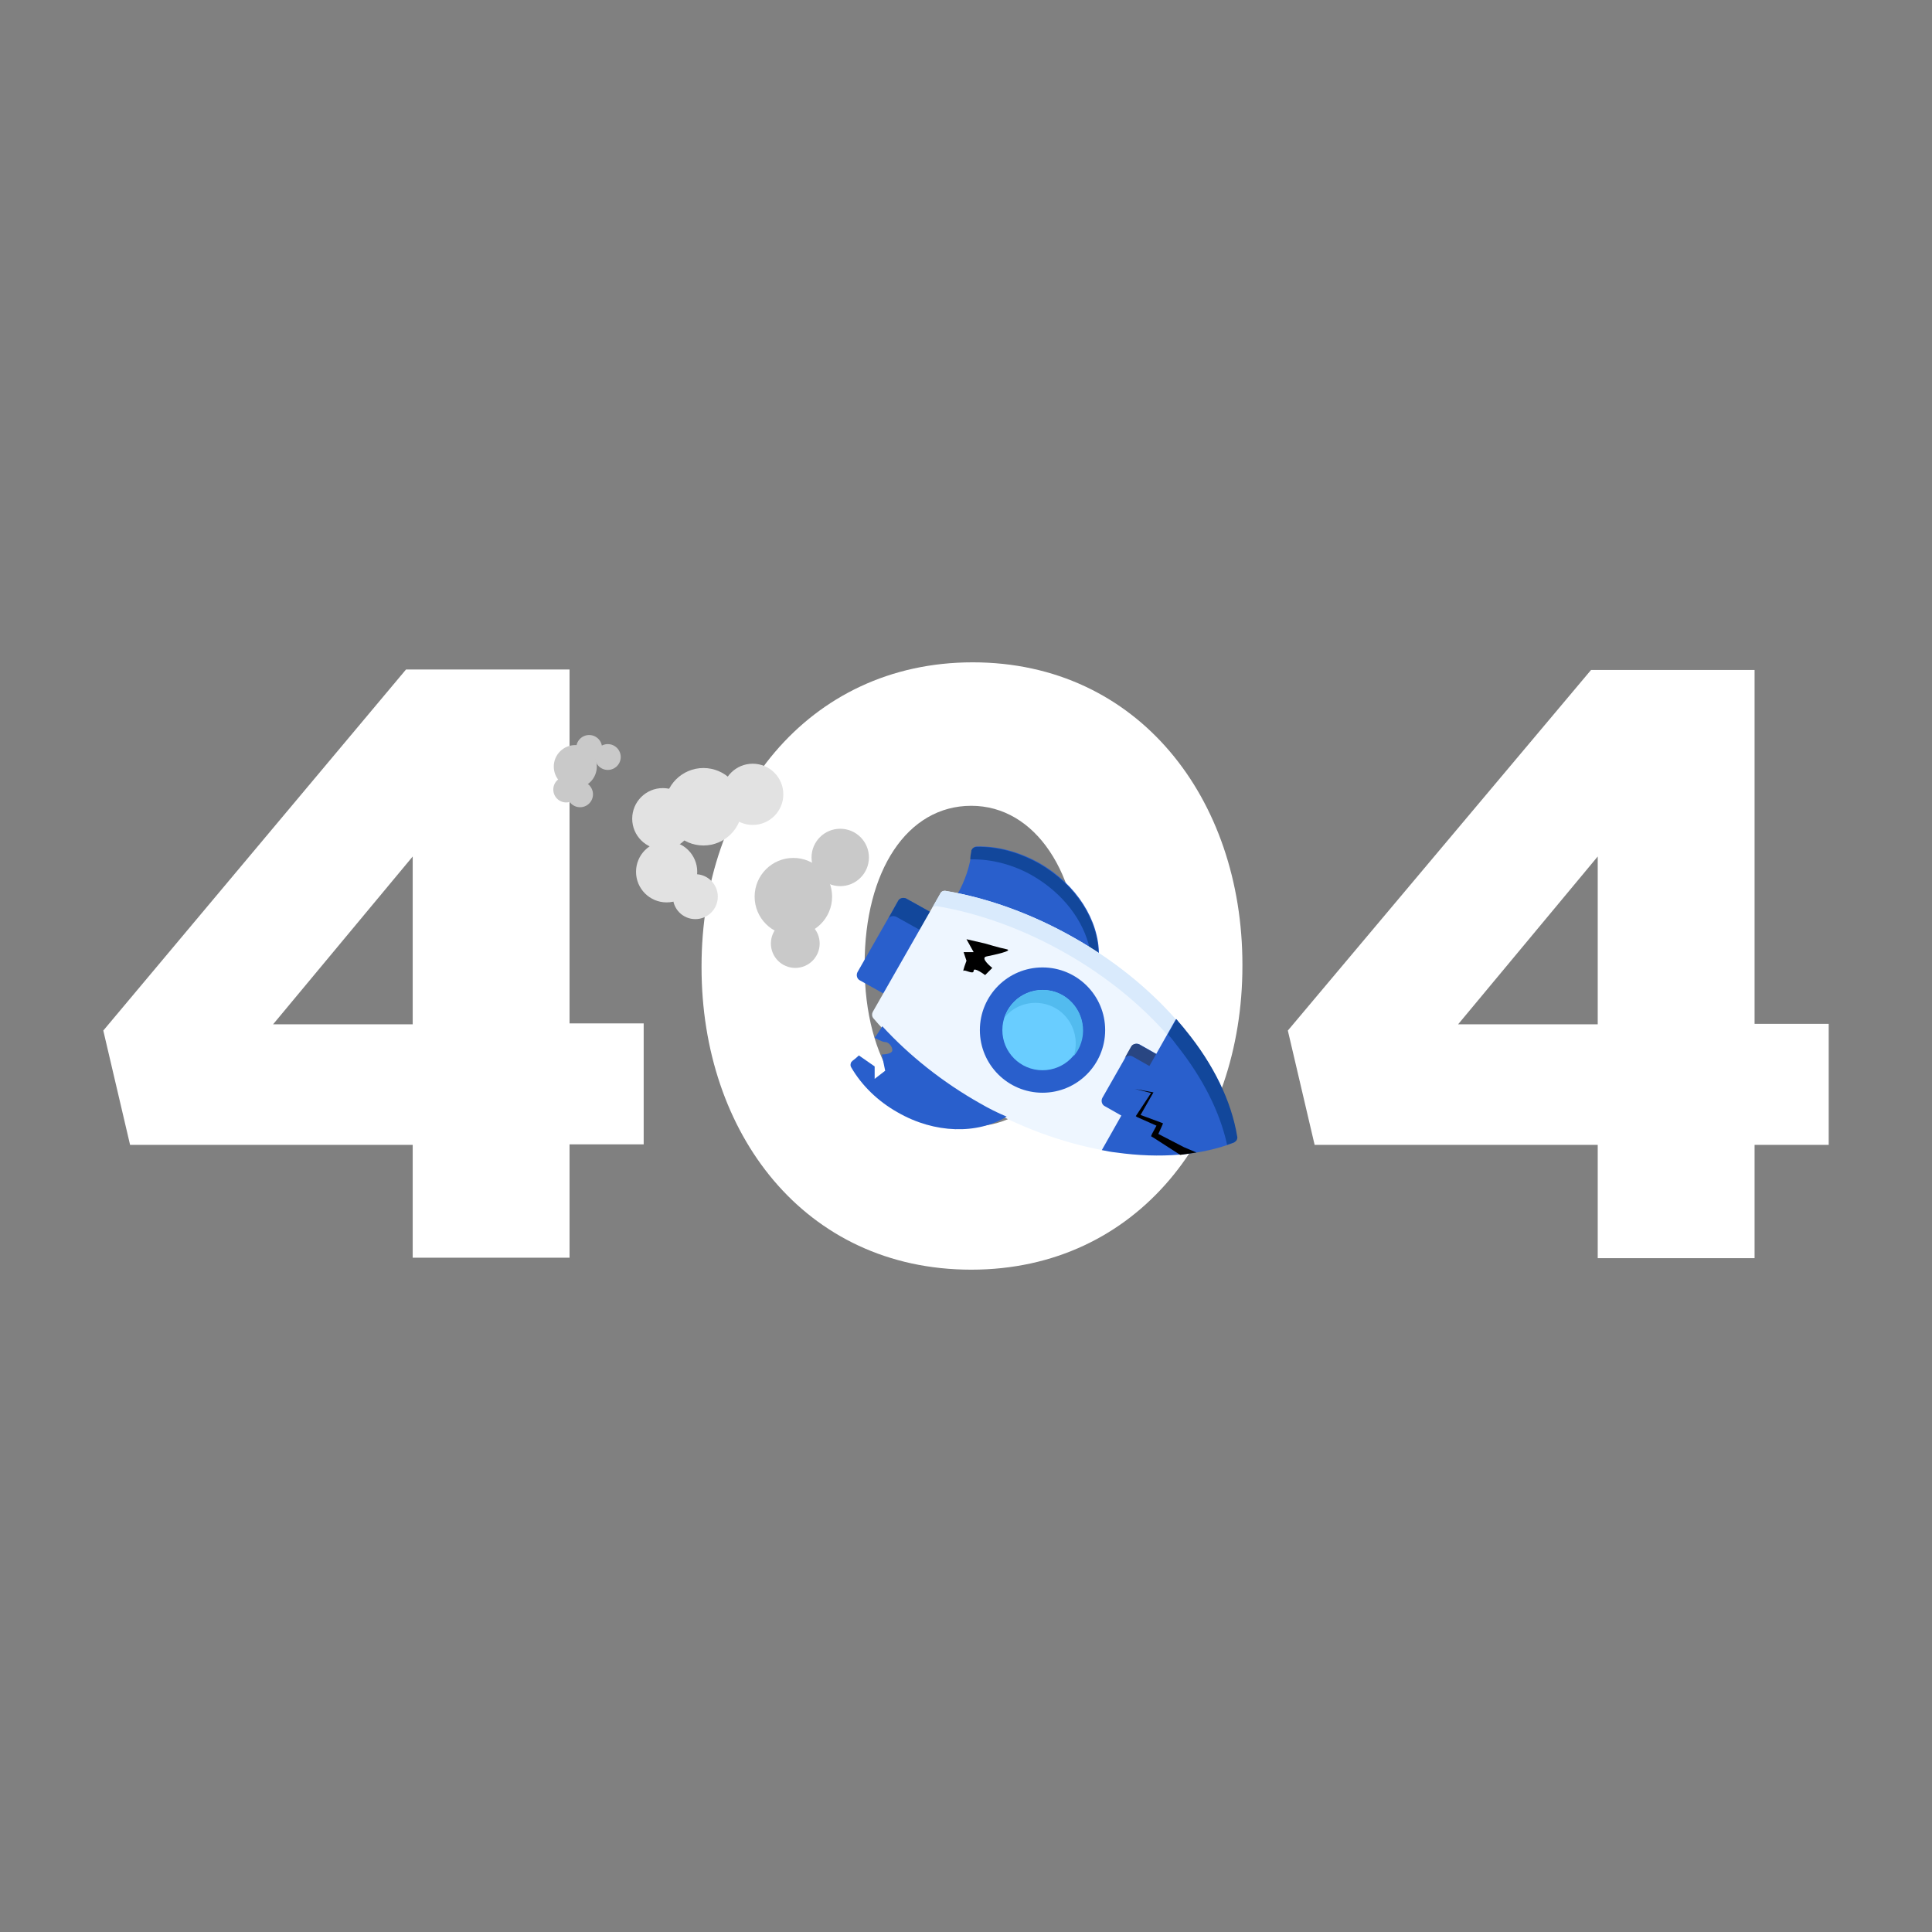 <?xml version="1.0" encoding="utf-8"?>
<!-- Generator: Adobe Illustrator 22.0.0, SVG Export Plug-In . SVG Version: 6.00 Build 0)  -->
<svg version="1.1" id="Camada_1" xmlns="http://www.w3.org/2000/svg" xmlns:xlink="http://www.w3.org/1999/xlink" x="0px" y="0px"
	 viewBox="0 0 404 404" style="enable-background:new 0 0 404 404;" xml:space="preserve">
<rect x="0" y="0" width="404" height="404" fill="#808080" stroke="none"/>
<style type="text/css">
	.st0{fill:#FFFFFF;}
	.st1{fill:#295FCC;}
	.st2{fill:#12479B;}
	.st3{fill:#EEF6FF;}
	.st4{fill:#D9EAFC;}
	.st5{fill:#294682;}
	.st6{fill:#69CDFF;}
	.st7{fill:#52BBEF;}
	.st8{fill:#C9C9C9;}
	.st9{fill:#E2E2E2;}
</style>
<g>
	<g>
		<path class="st0" d="M86.3,239.4H27.2l-5.6-23.9L84.9,140h34.2v74h15.5v25.3h-15.5v23.7H86.3V239.4z M86.3,214.2v-35.1l-29.2,35.1
			H86.3z"/>
		<path class="st0" d="M146.7,202.3V202c0-34.6,22-63.5,56.7-63.5c34.7,0,56.4,28.6,56.4,63.2v0.3c0,34.6-21.8,63.5-56.7,63.5
			C168.2,265.5,146.7,236.9,146.7,202.3z M225.8,202.3V202c0-19.4-9.3-33.5-22.7-33.5c-13.4,0-22.3,13.6-22.3,33.2v0.3
			c0,19.6,9.1,33.5,22.7,33.5C217.1,235.5,225.8,221.7,225.8,202.3z"/>
		<path class="st0" d="M334.1,239.4h-59.2l-5.6-23.9l63.4-75.4h34.2v74h15.5v25.3h-15.5v23.7h-32.8V239.4z M334.1,214.2v-35.1
			l-29.2,35.1H334.1z"/>
	</g>
	<g>
		<path class="st1" d="M224.5,196.3c1.8,1.1,3.6,2.1,5.3,3.3c0-7.1-4.6-14.6-12.4-19.1c-4.1-2.3-8.6-3.6-13.1-3.5
			c-0.4,0-0.8,0.2-1,0.6c-0.1,0.1-0.1,0.3-0.1,0.4c-0.4,3.2-1.4,6.2-3,9C208.3,188.7,216.7,191.9,224.5,196.3z"/>
		<path class="st2" d="M215.9,183.1c6.4,3.7,10.7,9.4,12,15.4c0.6,0.4,1.2,0.8,1.8,1.2c0-7.1-4.6-14.6-12.4-19.1
			c-4.1-2.3-8.6-3.6-13.1-3.5c-0.4,0-0.8,0.2-1,0.6c-0.1,0.1-0.1,0.3-0.1,0.4c-0.1,0.5-0.2,1-0.2,1.6
			C207.3,179.6,211.9,180.8,215.9,183.1z"/>
		<path class="st1" d="M194.7,190.8l-5.2-2.9c-0.6-0.3-1.4-0.1-1.7,0.5l-8.5,14.9c-0.3,0.6-0.1,1.4,0.5,1.7l5.2,2.9L194.7,190.8z"/>
		<path class="st2" d="M187.4,191.7l5.2,2.9l2.1-3.8l-5.2-2.9c-0.6-0.3-1.4-0.1-1.7,0.5l-2.1,3.8C186,191.6,186.7,191.4,187.4,191.7
			z"/>
		<path class="st3" d="M230.5,240.5l15.5-27.2c-5.8-6.6-13.1-12.5-21.4-17.2c-8.6-4.9-17.9-8.3-26.8-9.8c-0.5-0.1-1,0.1-1.2,0.6
			l-14.1,24.7c-0.2,0.4-0.2,0.9,0.1,1.3c5.9,6.9,13.5,13.1,22.2,18C213.1,235.7,222,238.9,230.5,240.5z"/>
		<path class="st4" d="M196,189.5c8.9,1.5,18.2,4.9,26.8,9.8c8.3,4.7,15.6,10.6,21.4,17.2l1.8-3.2c-5.8-6.6-13.1-12.5-21.4-17.2
			c-8.6-4.9-17.9-8.3-26.8-9.8c-0.5-0.1-1,0.1-1.2,0.6l-1.8,3.2C195,189.7,195.5,189.4,196,189.5z"/>
		<path class="st1" d="M242,220.5l-3.7-2.1c-0.6-0.3-1.4-0.1-1.7,0.5l-6.1,10.7c-0.3,0.6-0.1,1.4,0.5,1.7l3.7,2.1L242,220.5z"/>
		<path class="st5" d="M236.8,220.9l3.7,2.1l1.4-2.5l-3.7-2.1c-0.6-0.3-1.4-0.1-1.7,0.5l-1.4,2.5
			C235.4,220.8,236.2,220.6,236.8,220.9z"/>
		<path class="st1" d="M258.5,238.4c0.1-0.2,0.2-0.5,0.1-0.8c-1.2-7.3-4.9-15-10.8-22.2c-0.6-0.8-1.3-1.5-1.9-2.3l-15.5,27.4
			c1,0.2,2,0.4,3,0.5c9.2,1.3,17.8,0.6,24.7-2.1C258.2,238.8,258.4,238.6,258.5,238.4z"/>
		<path class="st2" d="M256.6,239.4c0.5-0.2,0.9-0.3,1.4-0.5c0.2-0.1,0.5-0.3,0.6-0.5c0.1-0.2,0.2-0.5,0.1-0.8
			c-1.2-7.3-4.9-15-10.8-22.2c-0.6-0.8-1.3-1.5-1.9-2.3l-1.8,3.2c0.7,0.7,1.3,1.5,1.9,2.3C251.5,225.4,255.1,232.5,256.6,239.4z"/>
		<ellipse class="st1" cx="218" cy="215.4" rx="13.1" ry="13.1"/>
		<ellipse class="st6" cx="218" cy="215.4" rx="8.4" ry="8.4"/>
		<path class="st7" d="M220.7,210.8c-3.6-2-8-1.2-10.6,1.9c0.2-0.5,0.4-0.9,0.6-1.4c2.3-4,7.4-5.5,11.5-3.2c4,2.3,5.5,7.4,3.2,11.5
			c-0.3,0.5-0.6,0.9-0.9,1.3C225.8,217.1,224.2,212.8,220.7,210.8z"/>
		<g>
			<circle class="st8" cx="166.3" cy="197.3" r="5.1"/>
			<circle class="st8" cx="165.9" cy="187.5" r="8.1"/>
			<circle class="st8" cx="120.3" cy="160.3" r="4.5"/>
			<circle class="st8" cx="121.3" cy="166.1" r="2.7"/>
			<circle class="st8" cx="118.4" cy="165.1" r="2.7"/>
			<circle class="st8" cx="123.2" cy="156.4" r="2.7"/>
			<circle class="st8" cx="127.1" cy="158.3" r="2.7"/>
			<circle class="st8" cx="175.7" cy="179.3" r="6"/>
			<circle class="st9" cx="147.1" cy="168.7" r="8.1"/>
			<circle class="st9" cx="139.4" cy="182.3" r="6.4"/>
			<circle class="st9" cx="157.4" cy="166.1" r="6.4"/>
			<circle class="st9" cx="145.4" cy="187.5" r="4.7"/>
			<circle class="st9" cx="138.6" cy="171.2" r="6.4"/>
		</g>
		<polygon points="246.8,241.5 241.2,237.9 240.7,237.6 240.9,237.1 242.1,234.9 242.3,235.6 237.8,233.6 237.5,233.4 237.7,233.1 
			240.8,228.4 240.9,228.6 237.3,227.7 241,228.4 241.2,228.4 241.1,228.6 238.3,233.5 238.1,233 242.7,234.7 243.2,234.9 
			243,235.4 242,237.6 241.8,236.9 247.6,239.9 250.2,241 		"/>
		<path d="M206,197.3l-3.9-0.9l1.5,2.7h-2.1l0.6,1.8c0,0-0.9,2.4-0.6,2.1s2.1,0.9,2.1,0s2.4,0.9,2.4,0.9l1.5-1.5
			c0,0-2.7-2.1-1.2-2.4c1.5-0.3,5.7-1.2,4.2-1.5S206,197.3,206,197.3z"/>
		<path class="st1" d="M204.9,230.7c-7.8-4.4-14.8-10-20.4-16.1c-0.5,0.8-1,1.6-1.6,2.4h0c0,0,1.5,0.9,2.2,0.9
			c0.7,0,1.5,0.9,1.5,1.7c0,0.9-2.2,0.9-2.2,0.9l0.7,3.4l-2.2,1.7V223l-3.3-2.3c-0.4,0.4-0.9,0.8-1.3,1.1c-0.1,0.1-0.2,0.2-0.3,0.3
			c-0.2,0.4-0.2,0.8,0,1.1c2.2,3.8,5.6,7.1,9.7,9.4c7.8,4.5,16.7,4.6,22.8,0.9C208.6,232.7,206.8,231.8,204.9,230.7z"/>
	</g>
</g>
</svg>

